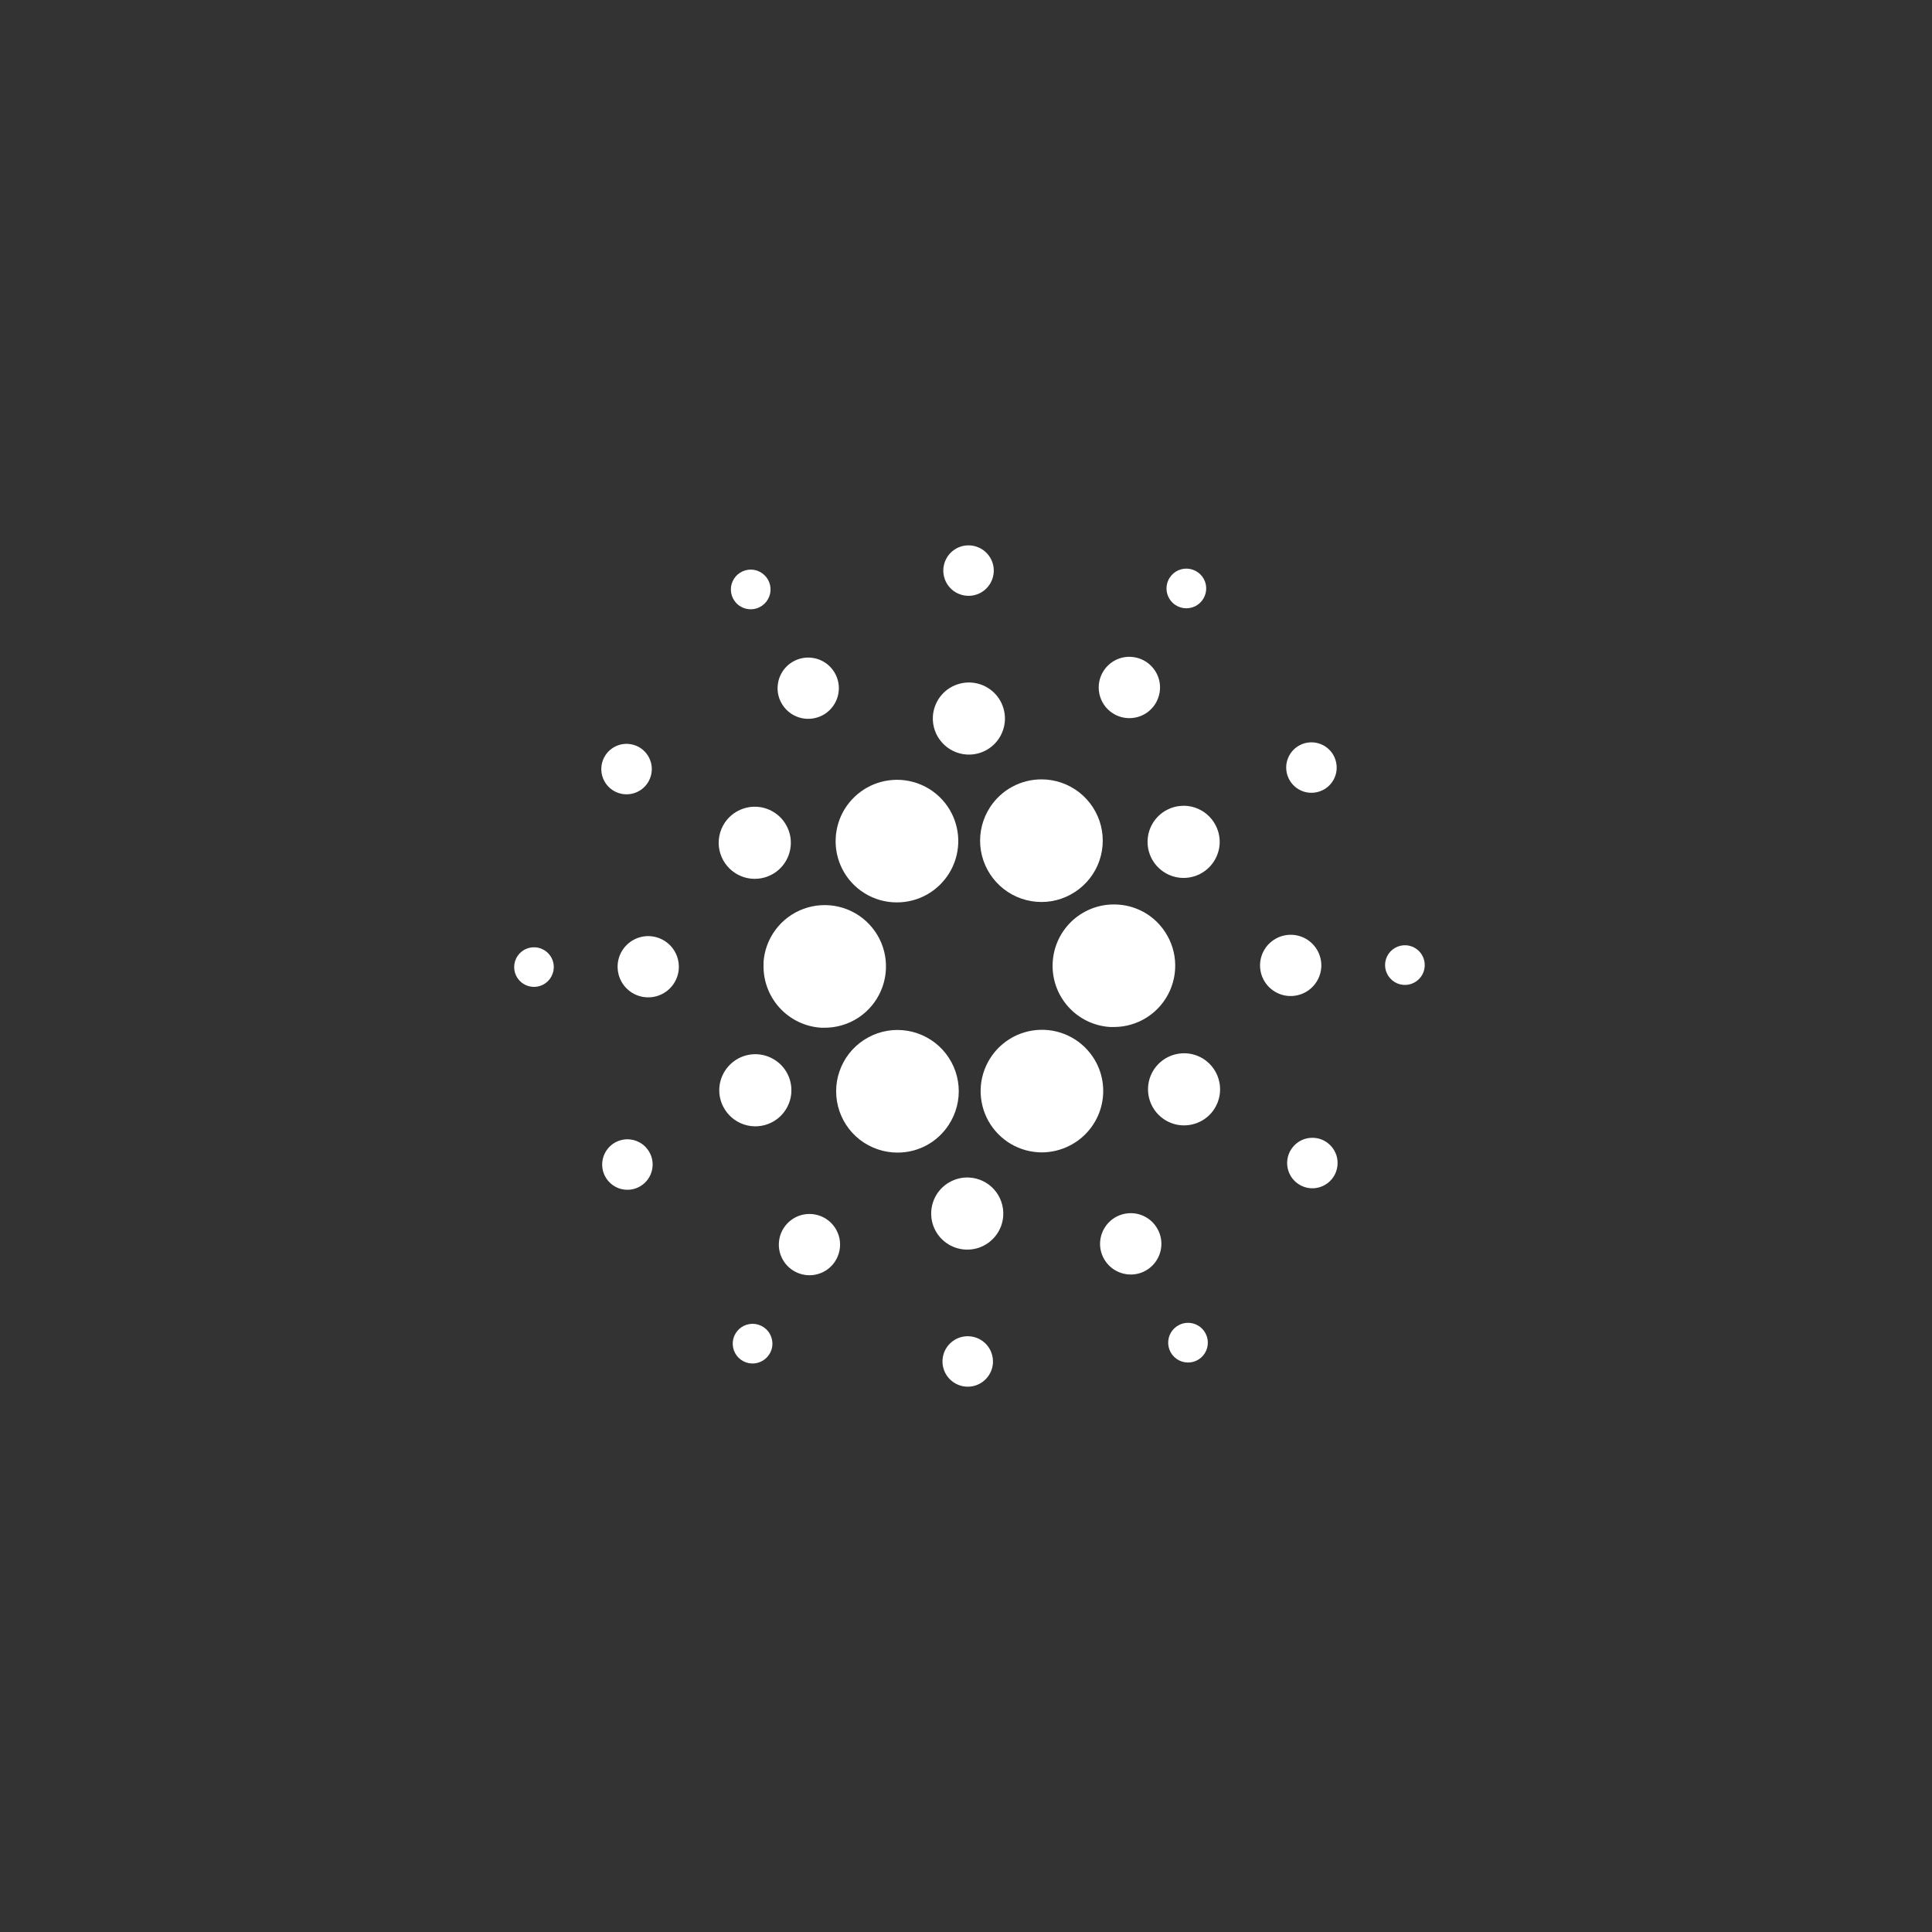 <svg width="40" height="40" viewBox="0 0 40 40" fill="none" xmlns="http://www.w3.org/2000/svg">
<rect x="0" y="0" width="40" height="40" fill="#333333" stroke="none"/>
<path d="M15.81 19.935C15.791 20.272 15.906 20.602 16.13 20.854C16.355 21.106 16.67 21.259 17.006 21.278H17.076C17.323 21.278 17.566 21.205 17.773 21.069C17.98 20.932 18.142 20.738 18.24 20.51C18.338 20.283 18.367 20.031 18.324 19.787C18.281 19.543 18.167 19.317 17.997 19.137C17.826 18.956 17.607 18.83 17.366 18.773C17.125 18.716 16.872 18.731 16.639 18.816C16.406 18.901 16.203 19.052 16.055 19.252C15.908 19.45 15.821 19.688 15.807 19.936L15.81 19.935Z" fill="white"/>
<path d="M11.078 19.613C10.997 19.608 10.917 19.628 10.847 19.669C10.777 19.71 10.721 19.771 10.686 19.844C10.651 19.917 10.638 19.999 10.649 20.079C10.661 20.16 10.695 20.235 10.749 20.295C10.803 20.356 10.874 20.399 10.953 20.419C11.031 20.44 11.114 20.436 11.19 20.41C11.267 20.383 11.334 20.334 11.383 20.269C11.431 20.205 11.46 20.127 11.465 20.046C11.468 19.992 11.46 19.938 11.443 19.887C11.425 19.836 11.397 19.789 11.361 19.749C11.326 19.709 11.282 19.676 11.233 19.653C11.185 19.629 11.132 19.616 11.078 19.613Z" fill="white"/>
<path d="M15.73 12.569C15.802 12.532 15.862 12.475 15.901 12.404C15.941 12.333 15.959 12.252 15.952 12.171C15.946 12.091 15.916 12.014 15.866 11.95C15.815 11.886 15.748 11.839 15.671 11.813C15.593 11.788 15.511 11.786 15.433 11.808C15.354 11.83 15.285 11.874 15.232 11.935C15.179 11.997 15.145 12.072 15.135 12.153C15.125 12.233 15.139 12.315 15.175 12.387C15.2 12.436 15.233 12.479 15.274 12.515C15.316 12.55 15.363 12.577 15.415 12.594C15.466 12.611 15.521 12.617 15.575 12.613C15.629 12.609 15.682 12.594 15.73 12.569Z" fill="white"/>
<path d="M17.019 14.815C17.131 14.758 17.223 14.67 17.285 14.561C17.347 14.451 17.375 14.326 17.366 14.201C17.356 14.076 17.31 13.957 17.233 13.858C17.156 13.759 17.051 13.685 16.932 13.646C16.813 13.607 16.685 13.604 16.564 13.637C16.443 13.671 16.335 13.739 16.253 13.834C16.171 13.929 16.119 14.046 16.104 14.171C16.088 14.296 16.11 14.422 16.167 14.534C16.204 14.608 16.256 14.674 16.319 14.729C16.382 14.783 16.455 14.825 16.535 14.851C16.614 14.877 16.697 14.887 16.78 14.881C16.863 14.875 16.944 14.852 17.019 14.815Z" fill="white"/>
<path d="M12.685 16.36C12.771 16.416 12.873 16.446 12.976 16.445C13.079 16.445 13.18 16.413 13.266 16.355C13.351 16.297 13.418 16.215 13.456 16.119C13.495 16.023 13.505 15.918 13.484 15.817C13.463 15.716 13.412 15.623 13.338 15.55C13.265 15.478 13.171 15.429 13.07 15.41C12.968 15.39 12.863 15.402 12.768 15.442C12.673 15.482 12.592 15.55 12.535 15.636C12.459 15.752 12.432 15.893 12.46 16.029C12.488 16.165 12.569 16.283 12.685 16.36Z" fill="white"/>
<path d="M13.456 19.382C13.331 19.375 13.207 19.405 13.099 19.469C12.991 19.532 12.904 19.627 12.849 19.74C12.795 19.853 12.775 19.979 12.793 20.103C12.81 20.227 12.864 20.344 12.947 20.437C13.031 20.531 13.14 20.598 13.262 20.629C13.383 20.66 13.511 20.655 13.629 20.614C13.748 20.573 13.851 20.497 13.927 20.397C14.002 20.297 14.047 20.177 14.054 20.052C14.063 19.884 14.006 19.719 13.894 19.593C13.782 19.468 13.624 19.392 13.456 19.382Z" fill="white"/>
<path d="M12.754 23.644C12.662 23.691 12.586 23.764 12.535 23.854C12.484 23.944 12.461 24.047 12.469 24.15C12.476 24.253 12.515 24.351 12.578 24.432C12.642 24.514 12.728 24.574 12.826 24.607C12.925 24.639 13.03 24.642 13.13 24.614C13.229 24.586 13.318 24.53 13.386 24.451C13.453 24.373 13.496 24.276 13.508 24.174C13.521 24.071 13.503 23.967 13.456 23.875C13.425 23.814 13.383 23.759 13.331 23.714C13.279 23.67 13.218 23.636 13.153 23.614C13.088 23.593 13.019 23.584 12.951 23.589C12.882 23.595 12.815 23.613 12.754 23.644Z" fill="white"/>
<path d="M15.217 18.073C15.341 18.154 15.486 18.197 15.633 18.195C15.781 18.194 15.925 18.149 16.047 18.066C16.169 17.983 16.264 17.865 16.319 17.728C16.374 17.591 16.388 17.441 16.358 17.297C16.327 17.152 16.255 17.02 16.15 16.916C16.044 16.813 15.911 16.743 15.766 16.715C15.621 16.688 15.471 16.704 15.335 16.762C15.199 16.819 15.083 16.916 15.002 17.039C14.948 17.121 14.911 17.213 14.893 17.309C14.874 17.406 14.875 17.505 14.895 17.601C14.915 17.697 14.954 17.788 15.009 17.869C15.065 17.95 15.135 18.02 15.217 18.073Z" fill="white"/>
<path d="M23.035 14.765C23.14 14.834 23.264 14.87 23.389 14.868C23.515 14.867 23.637 14.829 23.741 14.758C23.844 14.687 23.925 14.587 23.971 14.47C24.018 14.354 24.029 14.226 24.004 14.103C23.978 13.98 23.916 13.868 23.826 13.78C23.737 13.692 23.623 13.633 23.5 13.61C23.376 13.586 23.249 13.6 23.133 13.649C23.018 13.699 22.919 13.781 22.851 13.886C22.805 13.956 22.774 14.034 22.758 14.116C22.743 14.198 22.744 14.282 22.761 14.364C22.778 14.446 22.811 14.523 22.858 14.592C22.905 14.661 22.965 14.72 23.035 14.765Z" fill="white"/>
<path d="M24.337 12.527C24.405 12.571 24.485 12.595 24.566 12.594C24.647 12.593 24.727 12.569 24.794 12.523C24.861 12.477 24.913 12.412 24.943 12.337C24.974 12.261 24.981 12.179 24.965 12.099C24.948 12.02 24.908 11.947 24.85 11.89C24.792 11.833 24.718 11.795 24.639 11.78C24.559 11.764 24.476 11.774 24.401 11.805C24.327 11.837 24.263 11.89 24.218 11.959C24.159 12.05 24.138 12.161 24.16 12.267C24.183 12.374 24.246 12.467 24.337 12.527Z" fill="white"/>
<path d="M23.135 18.728C22.969 18.718 22.802 18.741 22.644 18.796C22.487 18.851 22.342 18.936 22.217 19.047C21.966 19.272 21.814 19.586 21.795 19.922C21.775 20.259 21.89 20.589 22.114 20.84C22.338 21.092 22.653 21.244 22.989 21.263C23.014 21.263 23.039 21.263 23.063 21.263C23.308 21.263 23.547 21.192 23.753 21.059C23.959 20.925 24.121 20.736 24.221 20.512C24.321 20.288 24.354 20.041 24.317 19.799C24.279 19.557 24.172 19.331 24.009 19.148C23.899 19.023 23.765 18.922 23.614 18.85C23.464 18.778 23.301 18.736 23.135 18.728Z" fill="white"/>
<path d="M17.435 17.985C17.54 18.195 17.702 18.372 17.903 18.495C18.103 18.619 18.334 18.684 18.57 18.683C18.787 18.683 19 18.628 19.19 18.522C19.379 18.416 19.538 18.263 19.652 18.078C19.766 17.893 19.83 17.682 19.839 17.465C19.848 17.248 19.801 17.033 19.703 16.839C19.597 16.63 19.435 16.454 19.234 16.331C19.034 16.209 18.803 16.144 18.568 16.145C18.352 16.146 18.139 16.201 17.95 16.307C17.762 16.413 17.603 16.565 17.489 16.749C17.376 16.933 17.311 17.144 17.302 17.36C17.292 17.576 17.338 17.791 17.435 17.985Z" fill="white"/>
<path d="M27.387 16.358C27.48 16.312 27.556 16.239 27.607 16.149C27.658 16.059 27.681 15.956 27.673 15.853C27.665 15.75 27.627 15.651 27.564 15.57C27.5 15.489 27.414 15.428 27.316 15.396C27.218 15.363 27.112 15.361 27.012 15.388C26.913 15.416 26.824 15.472 26.756 15.55C26.689 15.629 26.646 15.725 26.633 15.828C26.621 15.93 26.639 16.034 26.685 16.126C26.747 16.25 26.857 16.344 26.988 16.388C27.12 16.431 27.263 16.42 27.387 16.358Z" fill="white"/>
<path d="M24.17 16.763C24.038 16.829 23.928 16.933 23.856 17.062C23.783 17.19 23.75 17.337 23.761 17.485C23.772 17.632 23.826 17.773 23.917 17.889C24.008 18.005 24.131 18.092 24.271 18.139C24.412 18.185 24.562 18.189 24.705 18.149C24.847 18.11 24.974 18.029 25.071 17.917C25.167 17.805 25.228 17.667 25.247 17.521C25.265 17.374 25.239 17.226 25.172 17.094C25.128 17.006 25.067 16.928 24.993 16.864C24.919 16.8 24.833 16.751 24.74 16.72C24.646 16.689 24.548 16.677 24.45 16.685C24.352 16.692 24.257 16.718 24.17 16.763Z" fill="white"/>
<path d="M20.023 12.335C20.126 12.341 20.229 12.316 20.318 12.264C20.407 12.211 20.478 12.134 20.523 12.04C20.568 11.947 20.584 11.843 20.57 11.741C20.556 11.638 20.511 11.543 20.442 11.466C20.373 11.388 20.283 11.334 20.183 11.308C20.083 11.282 19.978 11.286 19.88 11.32C19.782 11.354 19.697 11.417 19.635 11.499C19.573 11.582 19.537 11.681 19.531 11.784C19.523 11.922 19.57 12.058 19.663 12.162C19.755 12.265 19.884 12.327 20.023 12.335Z" fill="white"/>
<path d="M20.018 15.622C20.165 15.63 20.312 15.595 20.439 15.52C20.566 15.445 20.668 15.334 20.732 15.201C20.796 15.068 20.82 14.919 20.799 14.773C20.778 14.626 20.715 14.489 20.617 14.379C20.518 14.269 20.39 14.191 20.247 14.154C20.104 14.117 19.953 14.123 19.814 14.172C19.674 14.22 19.552 14.309 19.463 14.427C19.375 14.545 19.323 14.686 19.314 14.834C19.303 15.031 19.371 15.226 19.503 15.373C19.635 15.521 19.82 15.611 20.018 15.622Z" fill="white"/>
<path d="M15.975 23.239C16.107 23.173 16.216 23.069 16.288 22.94C16.361 22.812 16.394 22.665 16.383 22.517C16.372 22.37 16.318 22.229 16.227 22.113C16.136 21.997 16.012 21.91 15.872 21.864C15.732 21.817 15.581 21.814 15.439 21.853C15.296 21.893 15.169 21.974 15.073 22.086C14.976 22.198 14.915 22.336 14.897 22.482C14.879 22.629 14.905 22.777 14.972 22.909C15.061 23.086 15.217 23.22 15.405 23.282C15.593 23.344 15.798 23.329 15.975 23.239Z" fill="white"/>
<path d="M20.5 16.709C20.345 16.946 20.273 17.227 20.296 17.508C20.319 17.79 20.436 18.056 20.627 18.264C20.818 18.472 21.073 18.61 21.351 18.657C21.63 18.704 21.916 18.657 22.164 18.522C22.413 18.388 22.61 18.175 22.724 17.917C22.837 17.658 22.862 17.369 22.793 17.095C22.724 16.821 22.565 16.578 22.343 16.404C22.12 16.231 21.846 16.136 21.563 16.136C21.352 16.136 21.145 16.188 20.959 16.288C20.773 16.388 20.616 16.533 20.5 16.709Z" fill="white"/>
<path d="M22.706 22.018C22.604 21.817 22.451 21.646 22.261 21.523C22.071 21.401 21.852 21.331 21.627 21.322C21.401 21.312 21.177 21.363 20.977 21.469C20.778 21.575 20.61 21.732 20.492 21.924C20.373 22.117 20.308 22.337 20.303 22.563C20.299 22.789 20.354 23.012 20.464 23.209C20.575 23.406 20.735 23.57 20.93 23.685C21.125 23.799 21.347 23.859 21.573 23.859C21.771 23.858 21.967 23.81 22.144 23.72C22.444 23.569 22.671 23.304 22.777 22.985C22.882 22.666 22.857 22.319 22.706 22.018Z" fill="white"/>
<path d="M24.925 21.929C24.801 21.848 24.657 21.805 24.509 21.807C24.361 21.808 24.217 21.853 24.095 21.936C23.973 22.019 23.878 22.136 23.823 22.273C23.767 22.41 23.754 22.56 23.784 22.705C23.814 22.849 23.886 22.982 23.991 23.085C24.097 23.189 24.23 23.259 24.375 23.287C24.52 23.314 24.67 23.298 24.806 23.241C24.942 23.183 25.058 23.087 25.139 22.963C25.247 22.797 25.286 22.596 25.245 22.402C25.205 22.208 25.09 22.038 24.925 21.929Z" fill="white"/>
<path d="M27.356 20.023C27.363 19.898 27.332 19.774 27.269 19.666C27.205 19.558 27.111 19.471 26.998 19.416C26.885 19.362 26.758 19.342 26.634 19.36C26.51 19.377 26.394 19.431 26.3 19.515C26.206 19.598 26.14 19.707 26.108 19.829C26.077 19.95 26.082 20.078 26.123 20.197C26.165 20.315 26.24 20.419 26.34 20.494C26.441 20.57 26.561 20.614 26.686 20.621C26.854 20.63 27.019 20.573 27.144 20.461C27.27 20.349 27.346 20.192 27.356 20.023Z" fill="white"/>
<path d="M29.111 19.571C29.03 19.566 28.949 19.586 28.879 19.627C28.809 19.668 28.753 19.729 28.717 19.802C28.682 19.875 28.669 19.957 28.68 20.038C28.692 20.118 28.727 20.194 28.781 20.254C28.835 20.315 28.905 20.358 28.984 20.379C29.063 20.399 29.146 20.396 29.223 20.369C29.299 20.342 29.366 20.293 29.415 20.229C29.464 20.164 29.493 20.086 29.497 20.005C29.503 19.896 29.466 19.789 29.394 19.708C29.321 19.627 29.22 19.577 29.111 19.571Z" fill="white"/>
<path d="M27.457 23.642C27.371 23.585 27.27 23.556 27.166 23.557C27.063 23.558 26.962 23.589 26.877 23.647C26.792 23.706 26.725 23.788 26.687 23.884C26.648 23.979 26.639 24.084 26.66 24.186C26.681 24.287 26.731 24.379 26.805 24.452C26.879 24.524 26.972 24.573 27.074 24.593C27.175 24.612 27.28 24.601 27.375 24.56C27.47 24.52 27.551 24.452 27.608 24.366C27.646 24.308 27.672 24.244 27.684 24.177C27.697 24.109 27.697 24.04 27.683 23.973C27.669 23.905 27.642 23.842 27.603 23.785C27.564 23.728 27.515 23.68 27.457 23.642Z" fill="white"/>
<path d="M15.806 27.476C15.738 27.431 15.659 27.407 15.578 27.408C15.496 27.409 15.417 27.434 15.35 27.479C15.283 27.525 15.231 27.59 15.2 27.665C15.17 27.74 15.162 27.823 15.179 27.902C15.195 27.982 15.235 28.055 15.293 28.112C15.351 28.169 15.424 28.207 15.504 28.223C15.584 28.238 15.666 28.229 15.741 28.197C15.816 28.166 15.88 28.112 15.924 28.044C15.954 27.999 15.974 27.949 15.985 27.896C15.995 27.843 15.994 27.788 15.983 27.736C15.972 27.683 15.951 27.633 15.921 27.588C15.89 27.543 15.851 27.505 15.806 27.476Z" fill="white"/>
<path d="M24.412 27.432C24.339 27.468 24.279 27.526 24.239 27.596C24.199 27.667 24.181 27.748 24.187 27.829C24.193 27.91 24.223 27.988 24.273 28.052C24.323 28.116 24.391 28.163 24.468 28.189C24.545 28.214 24.628 28.216 24.706 28.195C24.785 28.173 24.855 28.128 24.908 28.067C24.961 28.005 24.994 27.929 25.004 27.849C25.014 27.768 25 27.686 24.963 27.614C24.939 27.566 24.906 27.523 24.865 27.487C24.824 27.452 24.776 27.425 24.725 27.408C24.674 27.391 24.62 27.385 24.566 27.389C24.512 27.393 24.46 27.407 24.412 27.432Z" fill="white"/>
<path d="M19.642 23.289C19.797 23.053 19.869 22.772 19.846 22.49C19.823 22.209 19.707 21.943 19.516 21.735C19.325 21.527 19.07 21.389 18.791 21.342C18.512 21.295 18.226 21.342 17.978 21.477C17.729 21.611 17.532 21.824 17.419 22.083C17.305 22.341 17.281 22.63 17.35 22.904C17.419 23.178 17.577 23.421 17.8 23.595C18.023 23.768 18.297 23.863 18.58 23.863C18.791 23.864 18.998 23.812 19.184 23.712C19.37 23.611 19.527 23.466 19.642 23.289Z" fill="white"/>
<path d="M17.106 25.237C17.001 25.169 16.878 25.133 16.753 25.134C16.628 25.135 16.505 25.173 16.402 25.244C16.298 25.315 16.218 25.415 16.171 25.531C16.124 25.647 16.113 25.775 16.138 25.898C16.164 26.02 16.225 26.133 16.315 26.221C16.404 26.308 16.518 26.368 16.641 26.391C16.764 26.415 16.891 26.401 17.007 26.352C17.122 26.303 17.221 26.221 17.289 26.116C17.381 25.975 17.414 25.803 17.38 25.639C17.345 25.474 17.247 25.329 17.106 25.237Z" fill="white"/>
<path d="M20.066 27.666C19.962 27.66 19.86 27.685 19.771 27.737C19.682 27.79 19.61 27.867 19.565 27.96C19.52 28.053 19.504 28.158 19.518 28.26C19.533 28.362 19.577 28.458 19.646 28.535C19.715 28.612 19.805 28.667 19.905 28.693C20.005 28.719 20.11 28.715 20.208 28.681C20.305 28.647 20.391 28.585 20.453 28.502C20.515 28.42 20.552 28.321 20.558 28.218C20.561 28.149 20.552 28.08 20.529 28.016C20.507 27.951 20.472 27.891 20.426 27.84C20.38 27.788 20.325 27.747 20.263 27.717C20.201 27.687 20.134 27.67 20.066 27.666Z" fill="white"/>
<path d="M20.071 24.38C19.924 24.371 19.777 24.406 19.649 24.481C19.521 24.555 19.419 24.666 19.354 24.799C19.29 24.932 19.266 25.081 19.286 25.228C19.306 25.374 19.369 25.511 19.468 25.622C19.566 25.732 19.695 25.811 19.838 25.848C19.981 25.885 20.132 25.879 20.271 25.831C20.411 25.782 20.533 25.693 20.622 25.575C20.711 25.457 20.763 25.315 20.771 25.168C20.782 24.971 20.715 24.777 20.584 24.629C20.453 24.482 20.268 24.392 20.071 24.38Z" fill="white"/>
<path d="M23.123 25.186C23.011 25.243 22.919 25.332 22.857 25.442C22.796 25.551 22.768 25.676 22.777 25.802C22.787 25.927 22.834 26.047 22.912 26.145C22.989 26.244 23.095 26.317 23.214 26.356C23.334 26.395 23.462 26.398 23.583 26.364C23.704 26.33 23.812 26.26 23.893 26.165C23.975 26.069 24.026 25.952 24.041 25.827C24.056 25.702 24.033 25.576 23.976 25.464C23.938 25.39 23.886 25.323 23.823 25.269C23.76 25.215 23.686 25.174 23.607 25.148C23.528 25.122 23.445 25.113 23.361 25.119C23.278 25.126 23.198 25.148 23.123 25.186Z" fill="white"/>
</svg>
